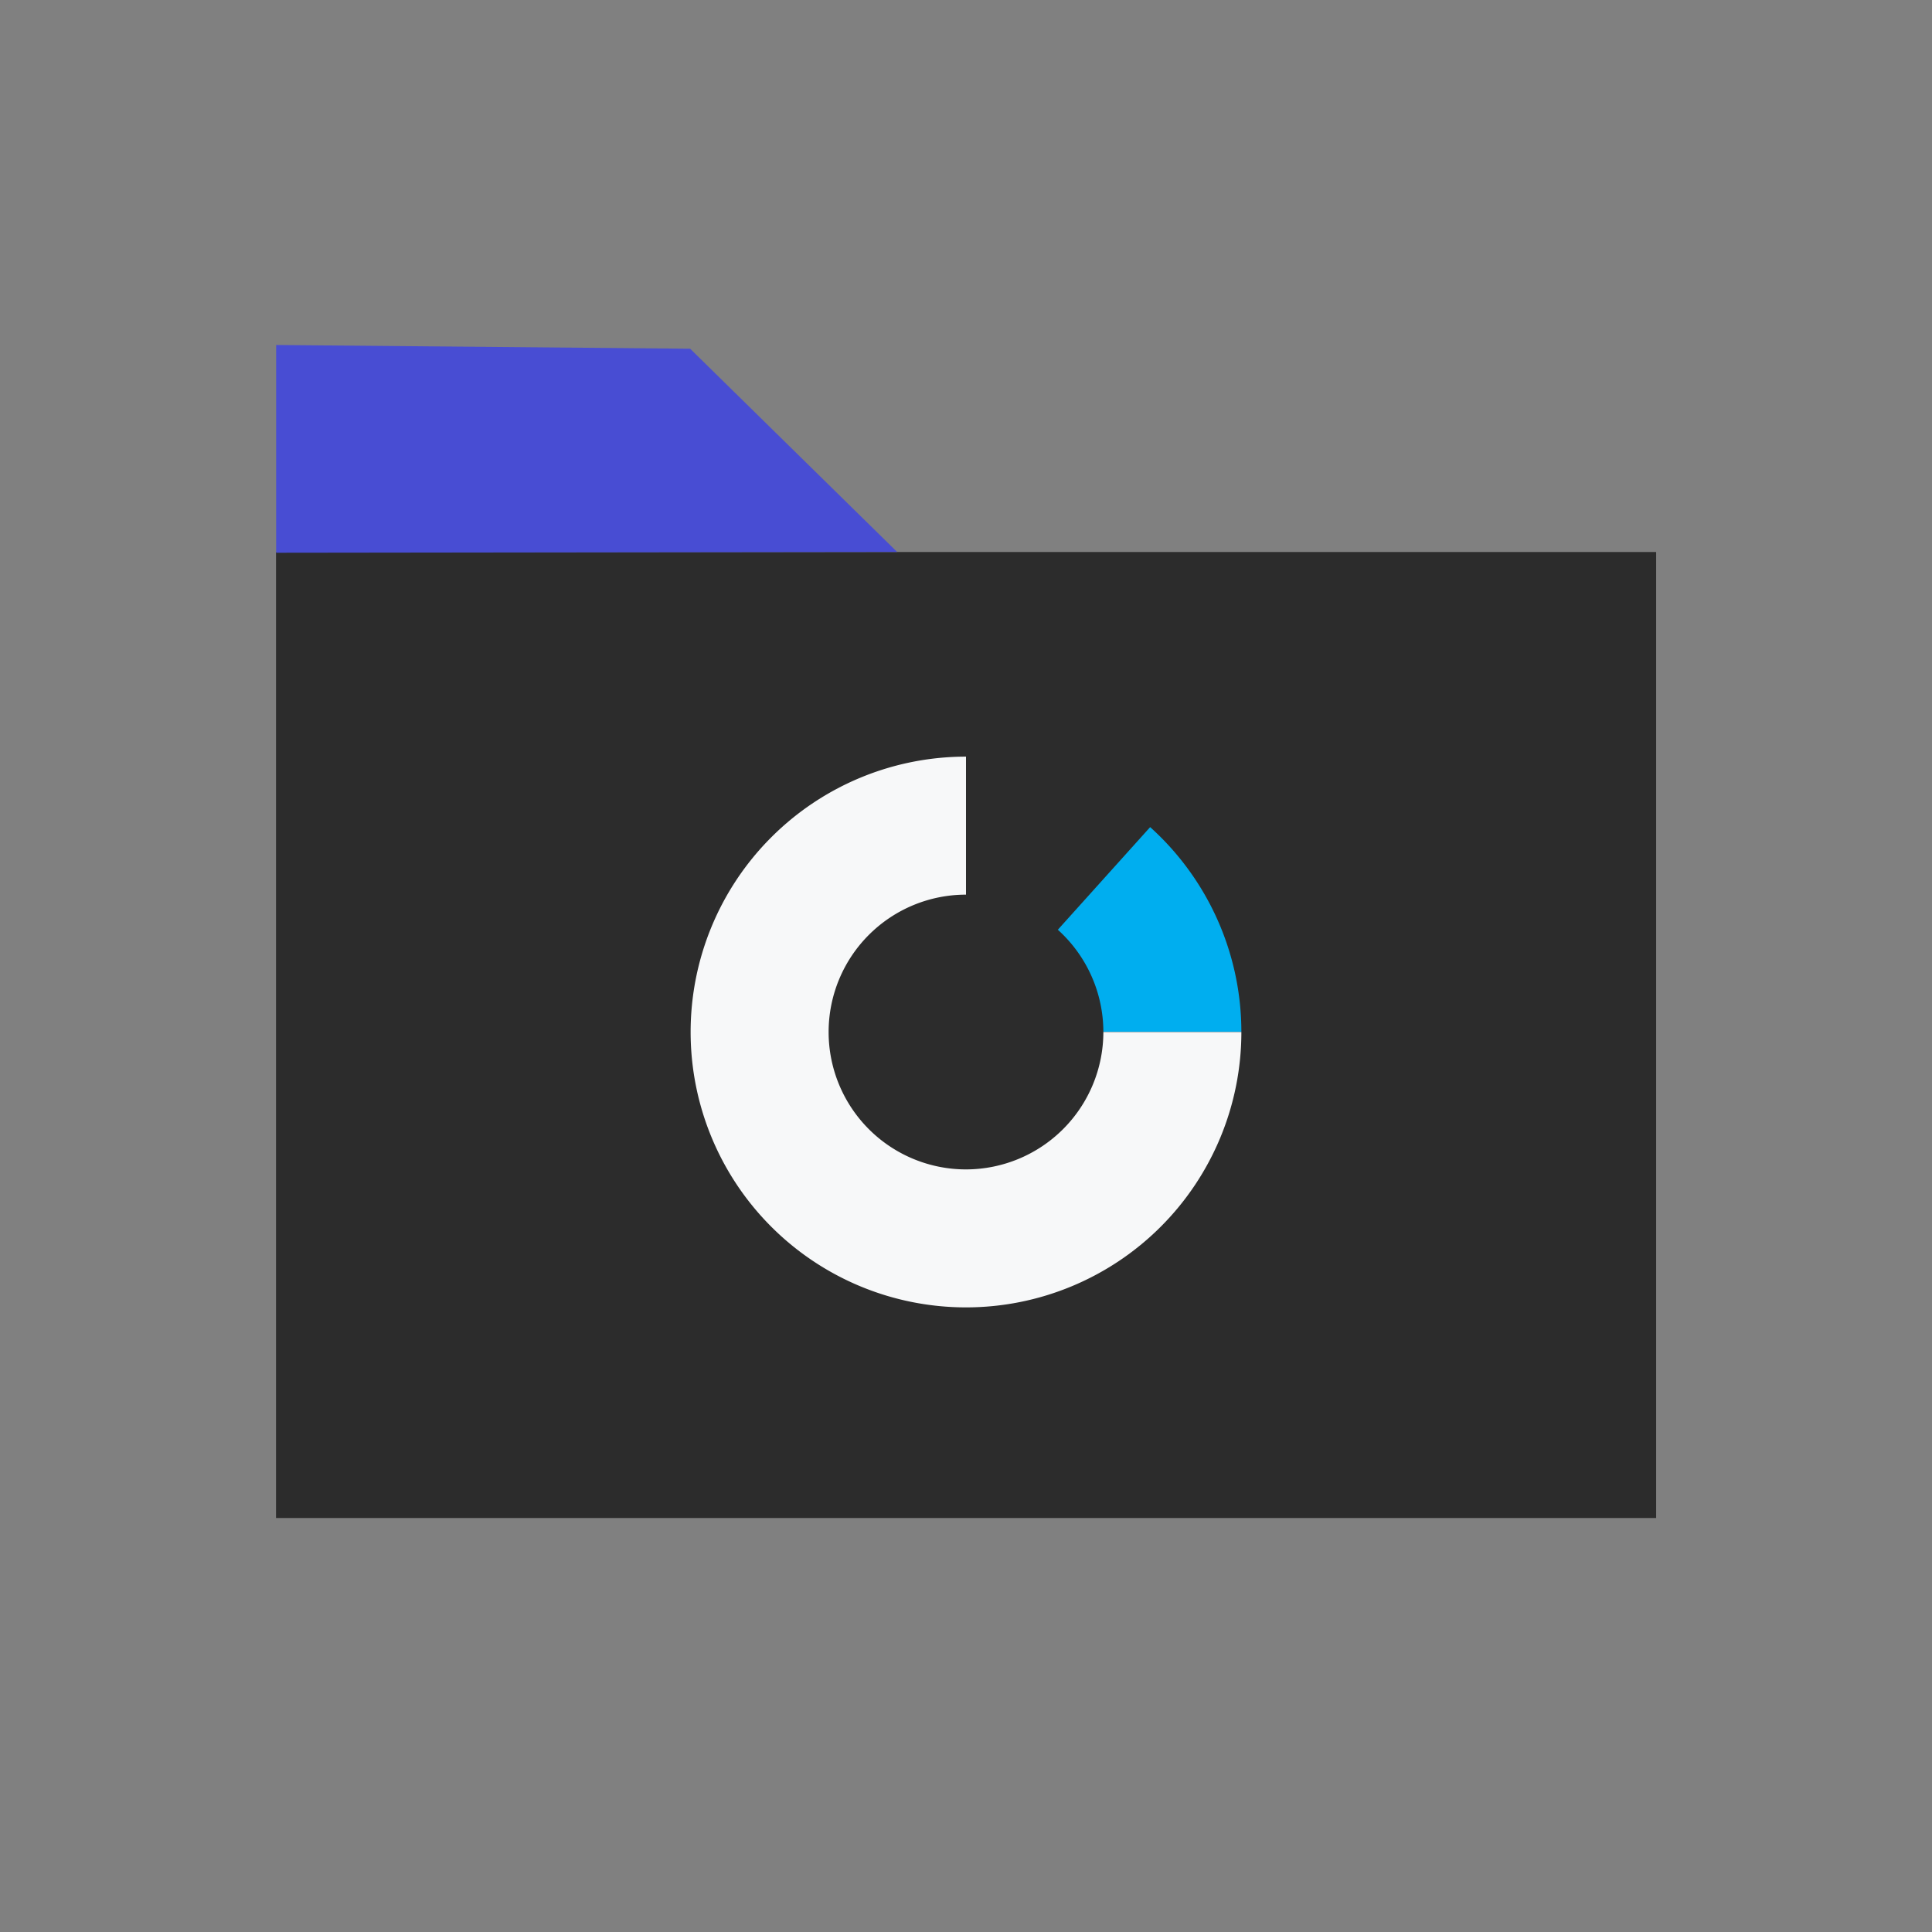 <svg xmlns="http://www.w3.org/2000/svg" width="60" height="60" viewBox="0 0 60 60">
  <rect x="0" y="0" width="60" height="60" fill="#808080" stroke="none"/>
  <g id="组_1090" data-name="组 1090" transform="translate(-163.439 -681.528)">
    <g id="组_1087" data-name="组 1087" transform="translate(163.439 681.528)">
      <rect id="矩形_71" data-name="矩形 71" width="60" height="60" fill="none"/>
    </g>
    <g id="组_1089" data-name="组 1089" transform="translate(172.011 692.242)">
      <path id="路径_4739" data-name="路径 4739" d="M210.3,689.528H167.439v30H210.3Z" transform="translate(-167.439 -683.099)" fill="#2c2c2c"/>
      <path id="路径_4740" data-name="路径 4740" d="M180.3,686.644l-12.857-.116v6.452l19.286-.024Z" transform="translate(-167.439 -686.528)" fill="#484dd3"/>
      <g id="组_1088" data-name="组 1088" transform="translate(12.876 12.784)">
        <path id="路径_4741" data-name="路径 4741" d="M178.77,696.7a4.275,4.275,0,0,1,1.414,3.171h4.286a8.564,8.564,0,0,0-2.833-6.358Z" transform="translate(-167.366 -691.324)" fill="#00aeef"/>
        <path id="路径_4742" data-name="路径 4742" d="M182,705.313a4.266,4.266,0,1,1,0-8.533v-4.286a8.552,8.552,0,1,0,8.552,8.552h-4.286A4.271,4.271,0,0,1,182,705.313Z" transform="translate(-173.448 -692.494)" fill="#f7f8f9"/>
      </g>
    </g>
  </g>
</svg>
